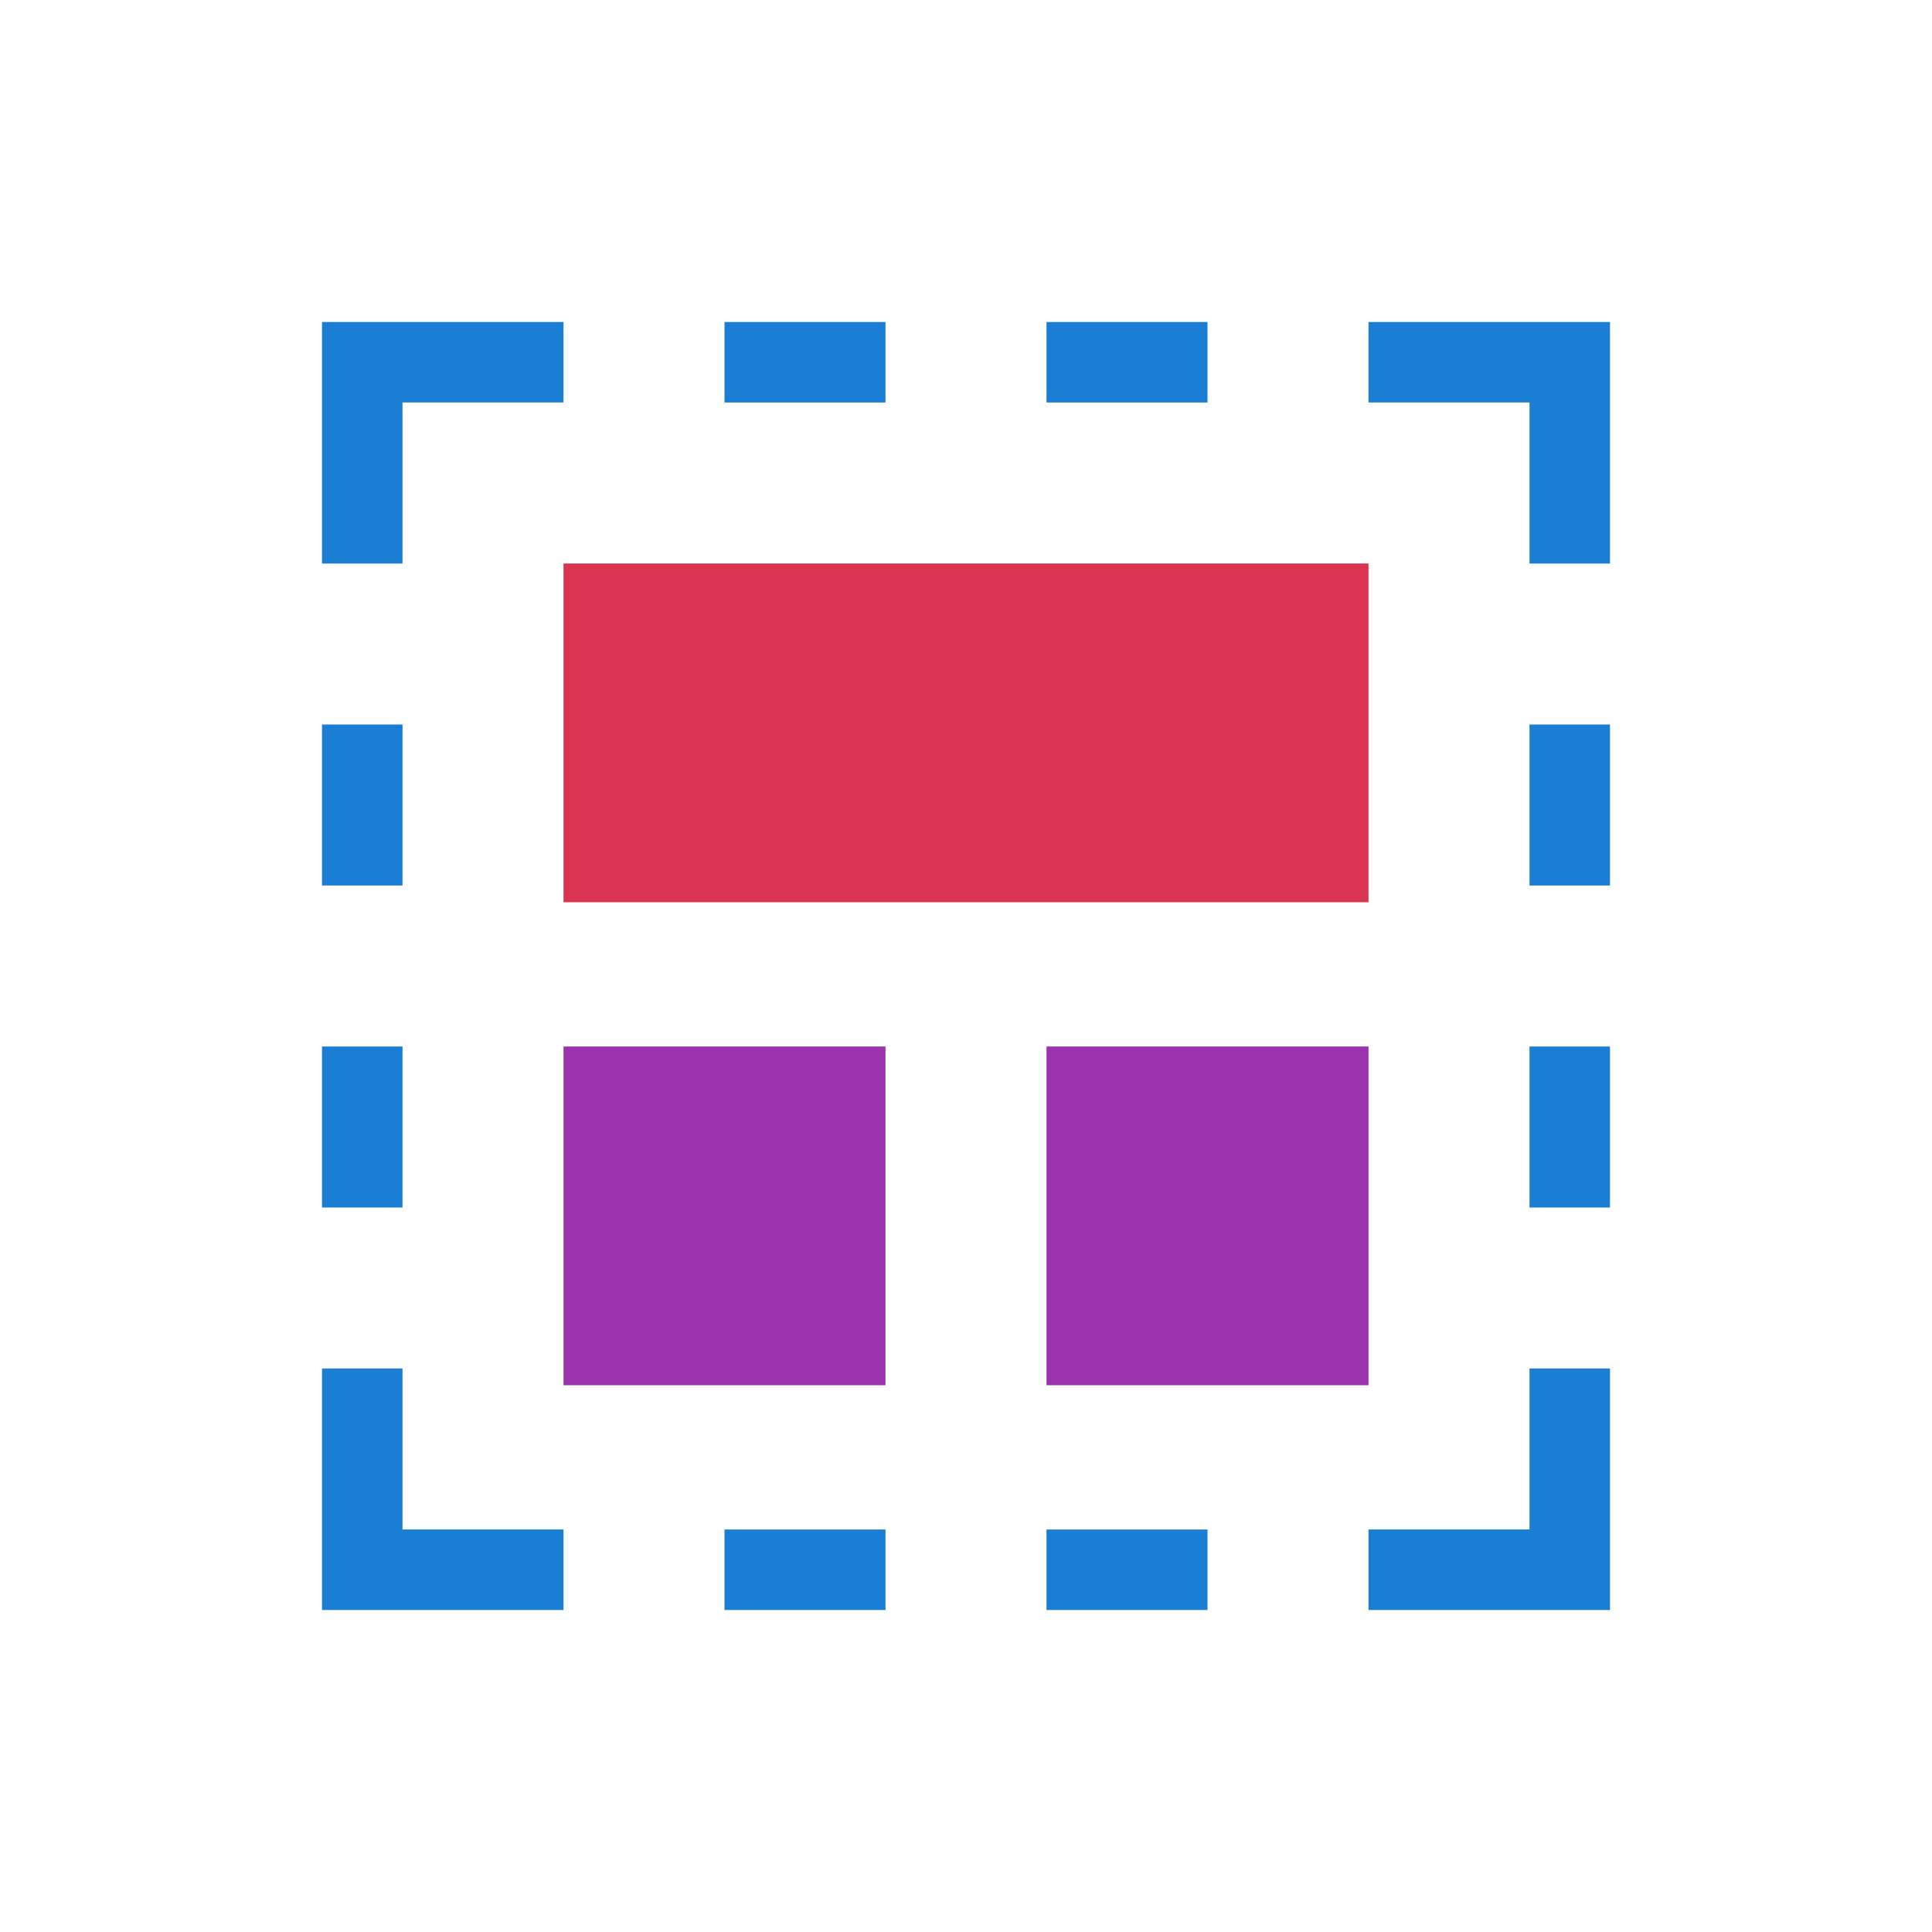<svg xmlns="http://www.w3.org/2000/svg" viewBox="0 0 24 24"><path style="opacity:1;fill:#DA3450;fill-opacity:1;stroke:none;stroke-width:1.026;stroke-miterlimit:4;stroke-dasharray:none;stroke-dashoffset:0;stroke-opacity:1" d="M7 7h10v4.208H7z"/><path style="opacity:1;fill:#9b33ae;fill-opacity:1;stroke:none;stroke-width:.649;stroke-miterlimit:4;stroke-dasharray:none;stroke-dashoffset:0;stroke-opacity:1" d="M7 13h4v4.208H7zM13 13h4v4.208h-4z"/><g style="fill:#1a7fd4;fill-opacity:1"><path style="fill:#1a7fd4;fill-opacity:1;stroke:none;stroke-width:1px;stroke-linecap:butt;stroke-linejoin:miter;stroke-opacity:1" d="M1 3V1h2V0H0v3zM1 13v2h2v1H0v-3z" transform="translate(4 4)"/><path style="opacity:1;fill:#1a7fd4;fill-opacity:1;stroke:none;stroke-width:.816;stroke-miterlimit:4;stroke-dasharray:none;stroke-dashoffset:0;stroke-opacity:1" d="M0 5h1v2H0zM0 9h1v2H0z" transform="translate(4 4)"/><g style="fill:#1a7fd4;fill-opacity:1"><path style="opacity:1;fill:#1a7fd4;fill-opacity:1;stroke:none;stroke-width:.816;stroke-miterlimit:4;stroke-dasharray:none;stroke-dashoffset:0;stroke-opacity:1" d="M0 5h1v2H0zM0 9h1v2H0z" transform="matrix(0 1 1 0 4 4)"/></g><g style="fill:#1a7fd4;fill-opacity:1"><path style="opacity:1;fill:#1a7fd4;fill-opacity:1;stroke:none;stroke-width:.816;stroke-miterlimit:4;stroke-dasharray:none;stroke-dashoffset:0;stroke-opacity:1" d="M0 5h1v2H0zM0 9h1v2H0z" transform="matrix(0 1 1 0 4 19)"/></g><g style="fill:#1a7fd4;fill-opacity:1"><path d="M1 3V1h2V0H0v3zM1 13v2h2v1H0v-3z" style="fill:#1a7fd4;fill-opacity:1;stroke:none;stroke-width:1px;stroke-linecap:butt;stroke-linejoin:miter;stroke-opacity:1" transform="matrix(-1 0 0 1 20 4)"/><path style="opacity:1;fill:#1a7fd4;fill-opacity:1;stroke:none;stroke-width:.816;stroke-miterlimit:4;stroke-dasharray:none;stroke-dashoffset:0;stroke-opacity:1" d="M0 5h1v2H0zM0 9h1v2H0z" transform="matrix(-1 0 0 1 20 4)"/></g></g></svg>